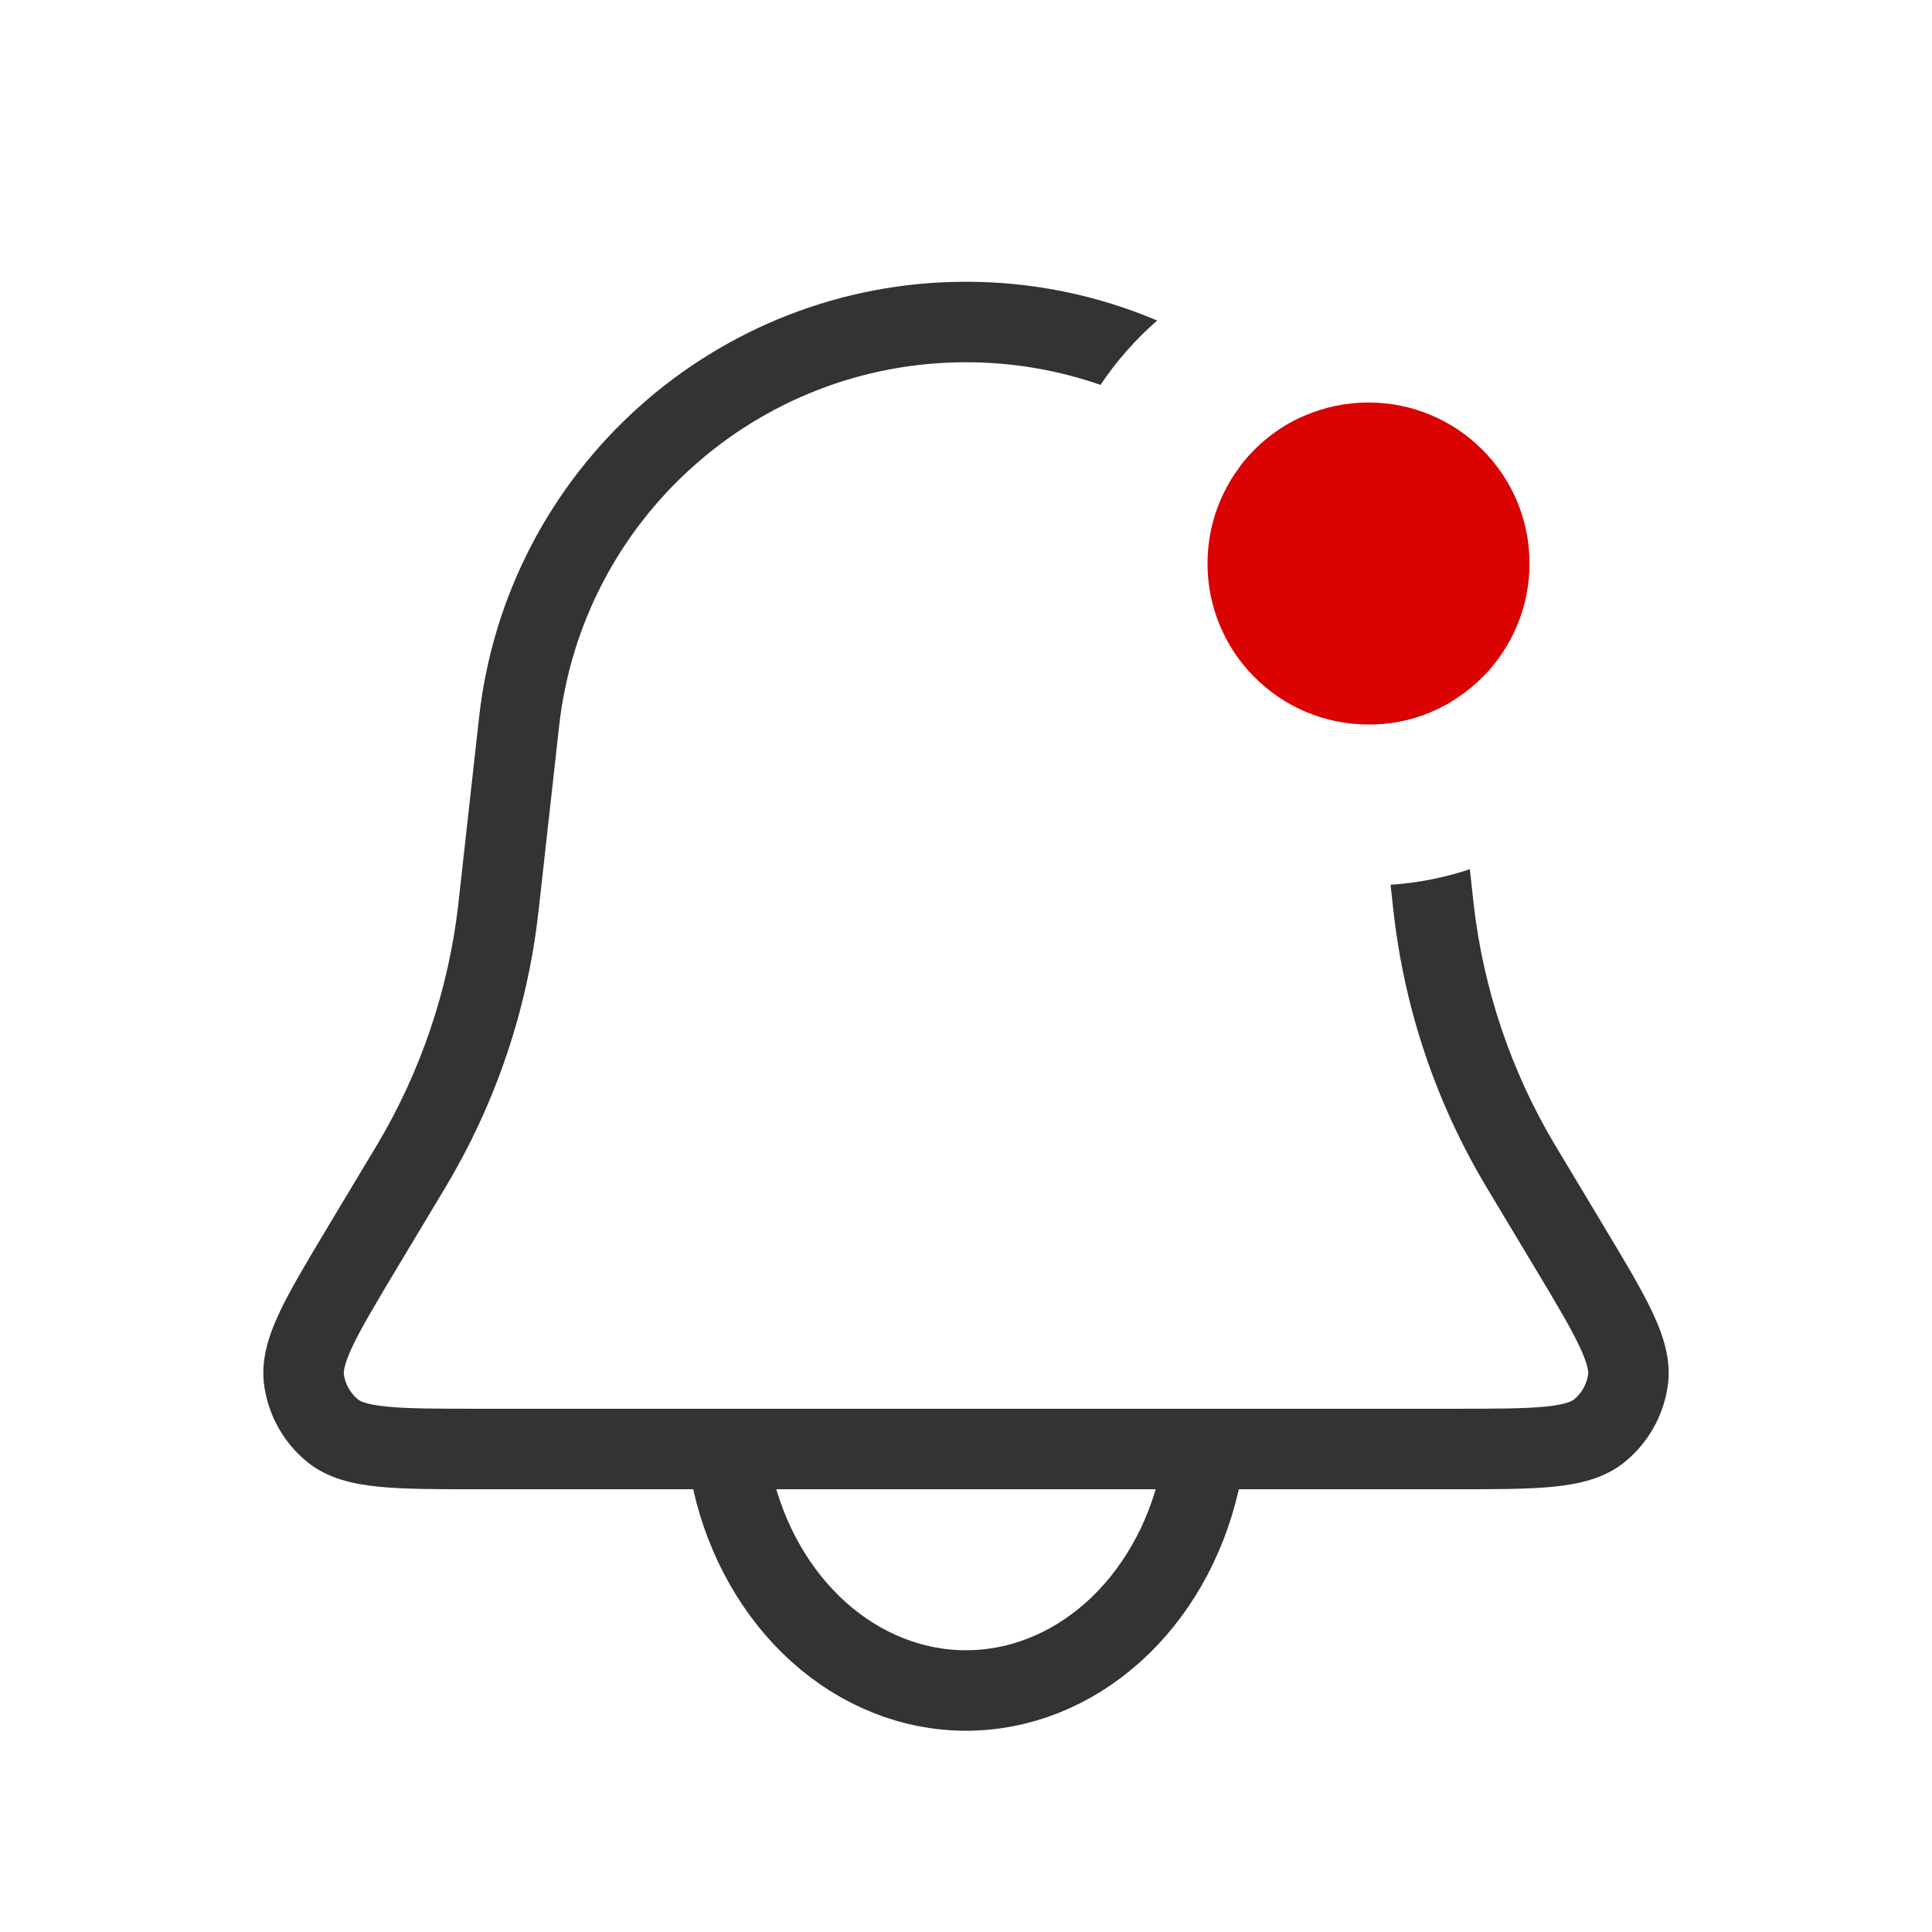 <svg width="24" height="24" viewBox="0 0 24 24" fill="none" xmlns="http://www.w3.org/2000/svg">
<path fill-rule="evenodd" clip-rule="evenodd" d="M14.375 3.982C13.643 3.671 12.84 3.5 12 3.5C8.899 3.5 6.293 5.832 5.951 8.914L5.699 11.18L5.693 11.236C5.572 12.29 5.229 13.306 4.687 14.217L4.658 14.265L4.08 15.228L4.066 15.252C3.816 15.669 3.608 16.015 3.473 16.301C3.337 16.59 3.232 16.902 3.285 17.234C3.341 17.592 3.525 17.918 3.803 18.15C4.061 18.366 4.383 18.436 4.7 18.468C5.015 18.5 5.418 18.5 5.905 18.5H5.932H18.068H18.095C18.582 18.5 18.985 18.5 19.3 18.468C19.617 18.436 19.939 18.366 20.197 18.15C20.475 17.918 20.659 17.592 20.715 17.234C20.768 16.902 20.663 16.59 20.527 16.301C20.392 16.015 20.185 15.669 19.934 15.252L19.934 15.252L19.92 15.228L19.342 14.265L19.313 14.217C18.771 13.306 18.428 12.29 18.307 11.236L18.301 11.18L18.259 10.798C17.945 10.902 17.616 10.968 17.274 10.991L17.307 11.291L17.314 11.35C17.451 12.544 17.839 13.695 18.454 14.728L18.485 14.78L19.063 15.743C19.331 16.189 19.511 16.492 19.622 16.727C19.734 16.965 19.732 17.05 19.728 17.078C19.709 17.197 19.648 17.306 19.555 17.383C19.533 17.401 19.461 17.447 19.2 17.473C18.941 17.499 18.588 17.5 18.068 17.5H5.932C5.412 17.5 5.059 17.499 4.801 17.473C4.539 17.447 4.467 17.401 4.445 17.383C4.353 17.306 4.291 17.197 4.272 17.078C4.268 17.05 4.266 16.965 4.378 16.727C4.489 16.492 4.67 16.189 4.937 15.743L5.515 14.78L5.546 14.728C6.161 13.695 6.549 12.544 6.686 11.35L6.693 11.291L6.945 9.025C7.231 6.449 9.408 4.5 12 4.5C12.584 4.5 13.146 4.599 13.671 4.781C13.87 4.484 14.107 4.215 14.375 3.982ZM16.189 5.171C15.874 5.311 15.602 5.53 15.398 5.802C16.293 6.605 16.904 7.725 17.052 8.999C17.407 8.99 17.739 8.889 18.024 8.718C17.823 7.32 17.155 6.087 16.189 5.171Z" fill="#333333"/>
<path d="M9.102 18.406C9.273 19.15 9.65 19.808 10.174 20.277C10.698 20.746 11.34 21 12 21C12.66 21 13.302 20.746 13.826 20.277C14.35 19.808 14.727 19.15 14.898 18.406" stroke="#333333" stroke-linecap="round"/>
<circle cx="17" cy="7" r="2" fill="#DB0202"/>
</svg>
